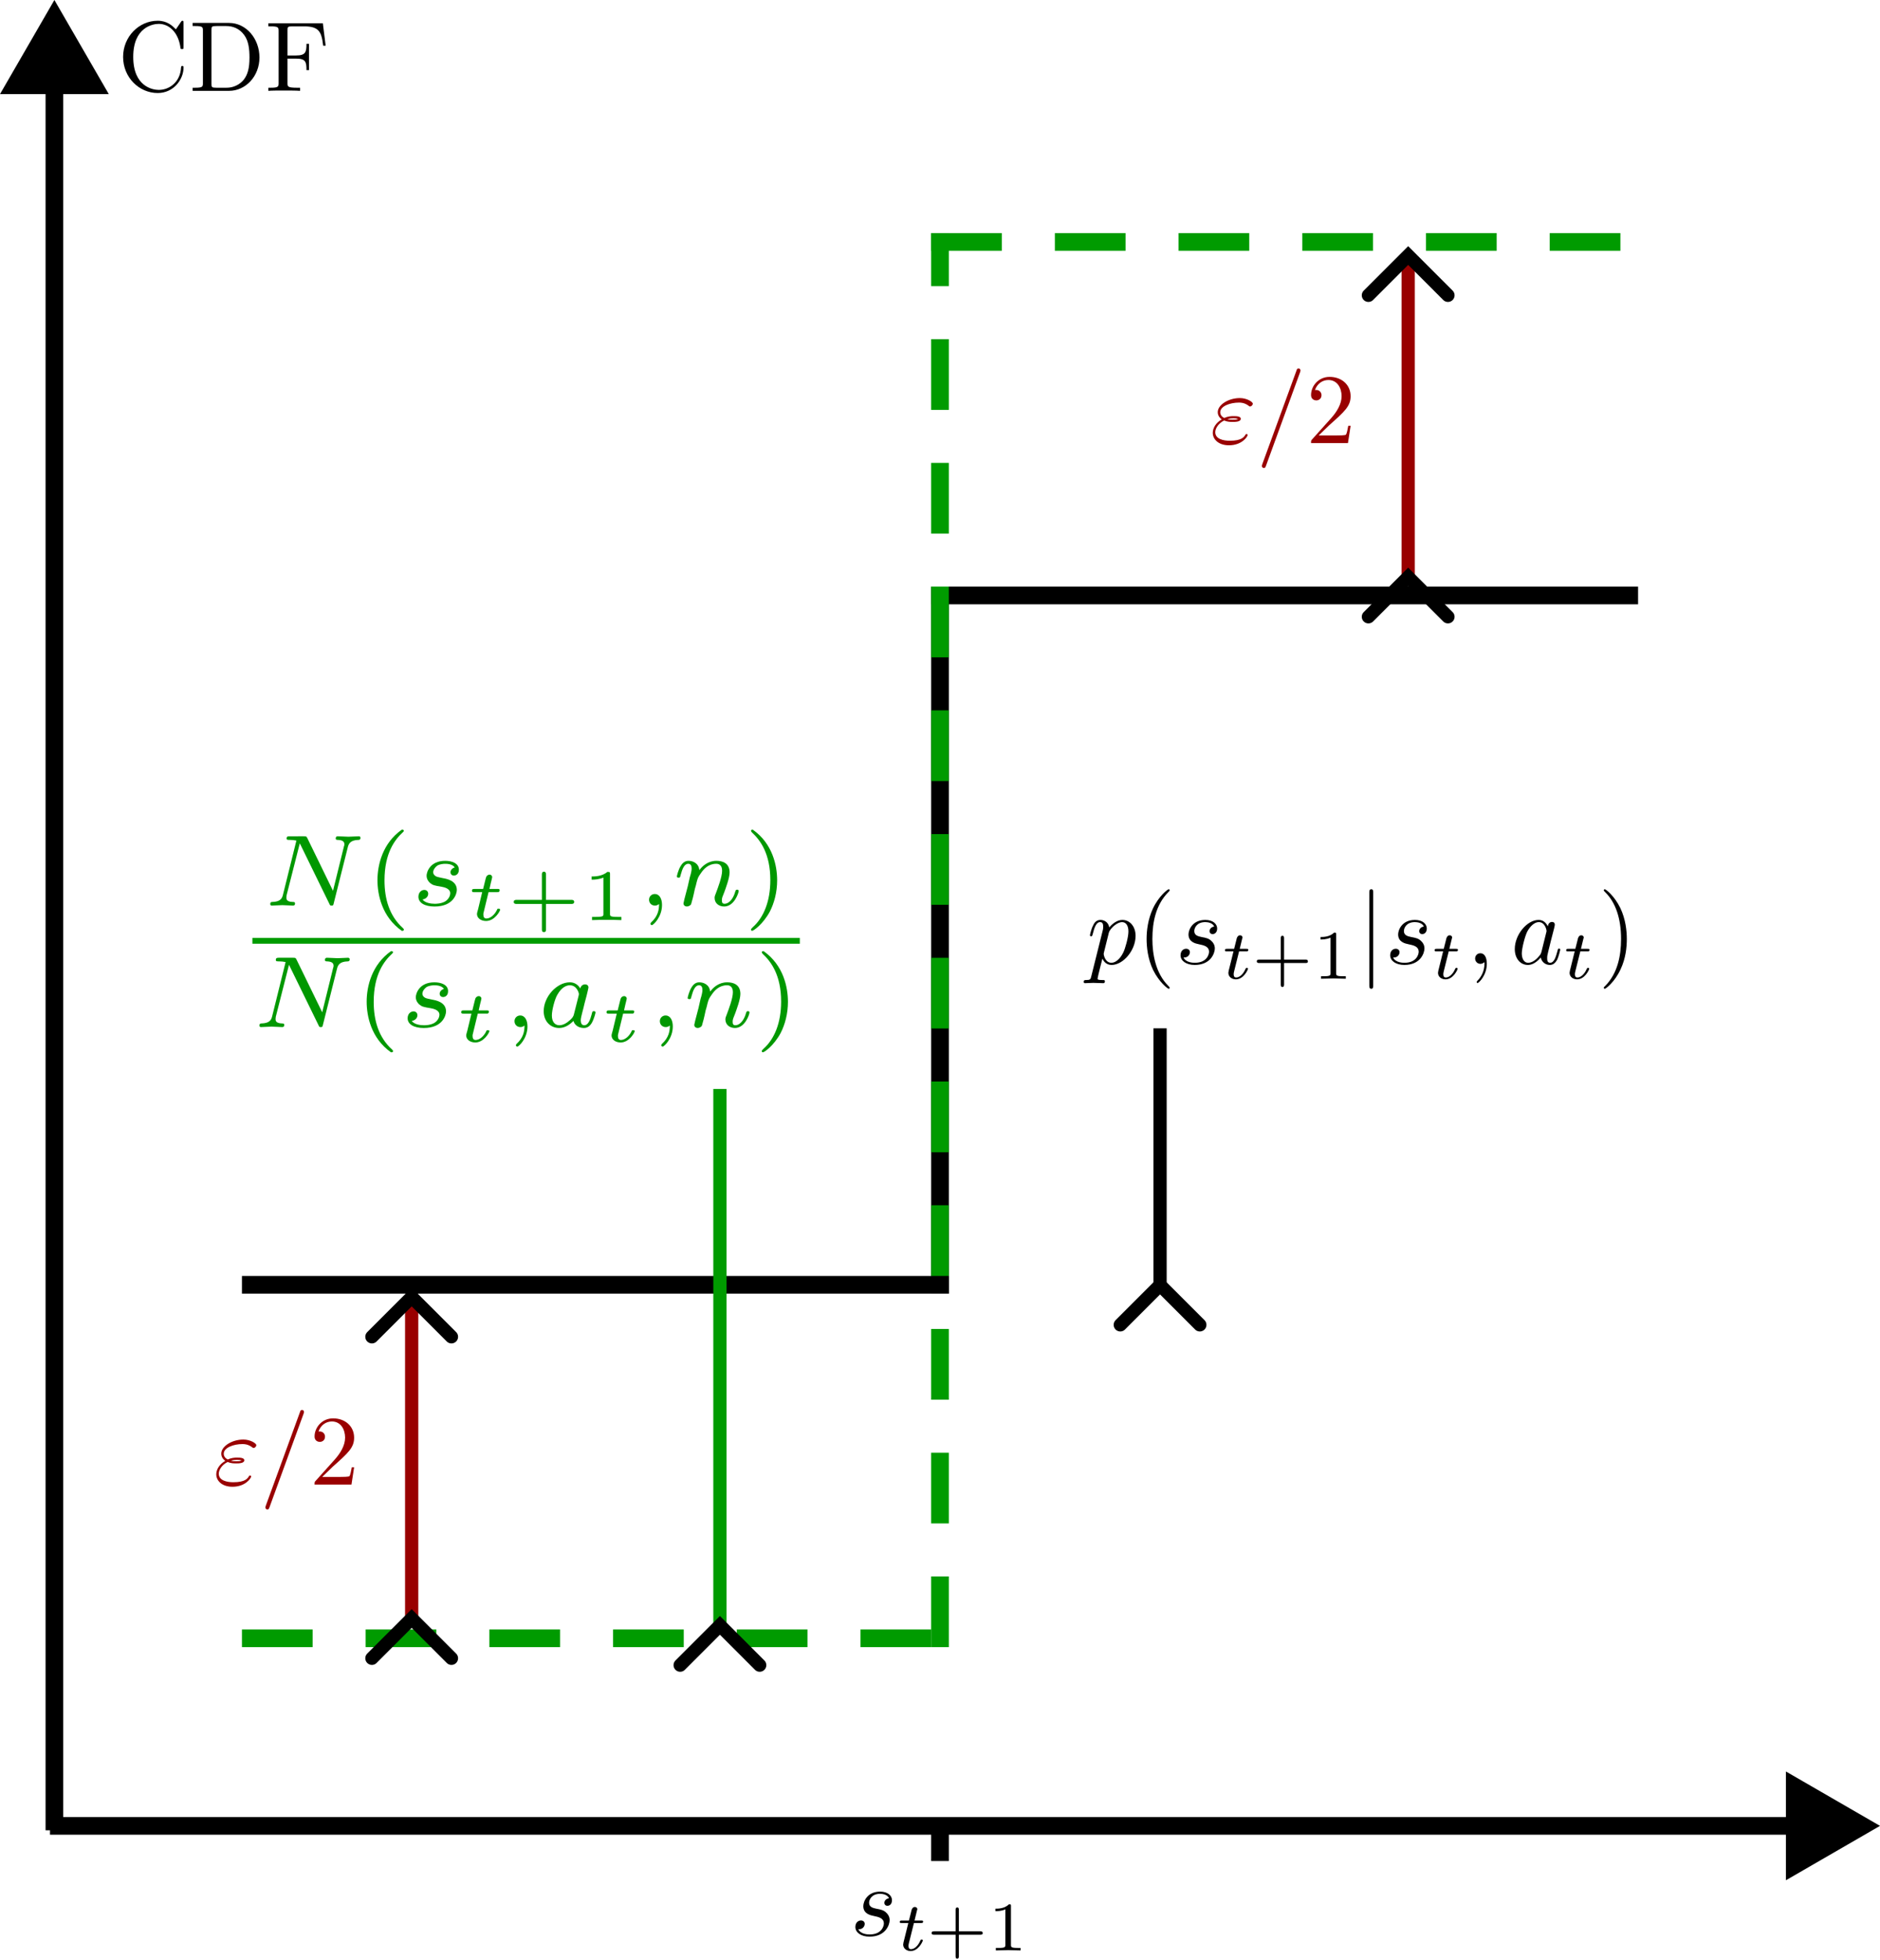 <?xml version="1.0" encoding="UTF-8" standalone="no"?>
<!-- Created with Inkscape (http://www.inkscape.org/) -->

<svg
   width="106.379mm"
   height="110.882mm"
   viewBox="0 0 106.379 110.882"
   version="1.1"
   id="svg1"
   inkscape:version="1.4 (1:1.4+202410161351+e7c3feb100)"
   sodipodi:docname="dkw_diagram.svg"
   inkscape:export-filename="dkw_diagram.pdf"
   inkscape:export-xdpi="96"
   inkscape:export-ydpi="96"
   xmlns:inkscape="http://www.inkscape.org/namespaces/inkscape"
   xmlns:sodipodi="http://sodipodi.sourceforge.net/DTD/sodipodi-0.dtd"
   xmlns="http://www.w3.org/2000/svg"
   xmlns:svg="http://www.w3.org/2000/svg">
  <sodipodi:namedview
     id="namedview1"
     pagecolor="#505050"
     bordercolor="#ffffff"
     borderopacity="1"
     inkscape:showpageshadow="0"
     inkscape:pageopacity="0"
     inkscape:pagecheckerboard="1"
     inkscape:deskcolor="#505050"
     inkscape:document-units="mm"
     inkscape:zoom="2.3787709"
     inkscape:cx="322.85581"
     inkscape:cy="188.12236"
     inkscape:window-width="3840"
     inkscape:window-height="2096"
     inkscape:window-x="1080"
     inkscape:window-y="27"
     inkscape:window-maximized="1"
     inkscape:current-layer="svg1" />
  <defs
     id="defs1">
    <marker
       style="overflow:visible"
       id="marker51"
       refX="0"
       refY="0"
       orient="auto-start-reverse"
       inkscape:stockid="Wide, rounded arrow"
       markerWidth="1"
       markerHeight="1"
       viewBox="0 0 1 1"
       inkscape:isstock="true"
       inkscape:collect="always"
       preserveAspectRatio="xMidYMid">
      <path
         style="fill:none;stroke:context-stroke;stroke-width:1;stroke-linecap:round"
         d="M 3,-3 0,0 3,3"
         transform="rotate(180,0.125,0)"
         sodipodi:nodetypes="ccc"
         id="path51" />
    </marker>
    <marker
       style="overflow:visible"
       id="ArrowWideRounded"
       refX="0"
       refY="0"
       orient="auto-start-reverse"
       inkscape:stockid="Wide, rounded arrow"
       markerWidth="1"
       markerHeight="1"
       viewBox="0 0 1 1"
       inkscape:isstock="true"
       inkscape:collect="always"
       preserveAspectRatio="xMidYMid">
      <path
         style="fill:none;stroke:context-stroke;stroke-width:1;stroke-linecap:round"
         d="M 3,-3 0,0 3,3"
         transform="rotate(180,0.125,0)"
         sodipodi:nodetypes="ccc"
         id="path2" />
    </marker>
    <marker
       style="overflow:visible"
       id="Triangle"
       refX="0"
       refY="0"
       orient="auto-start-reverse"
       inkscape:stockid="Triangle arrow"
       markerWidth="1"
       markerHeight="1"
       viewBox="0 0 1 1"
       inkscape:isstock="true"
       inkscape:collect="always"
       preserveAspectRatio="xMidYMid">
      <path
         transform="scale(0.5)"
         style="fill:context-stroke;fill-rule:evenodd;stroke:context-stroke;stroke-width:1pt"
         d="M 5.77,0 -2.88,5 V -5 Z"
         id="path135" />
    </marker>
    <marker
       style="overflow:visible"
       id="marker51-4"
       refX="0"
       refY="0"
       orient="auto-start-reverse"
       inkscape:stockid="Wide, rounded arrow"
       markerWidth="1"
       markerHeight="1"
       viewBox="0 0 1 1"
       inkscape:isstock="true"
       inkscape:collect="always"
       preserveAspectRatio="xMidYMid">
      <path
         style="fill:none;stroke:context-stroke;stroke-width:1;stroke-linecap:round"
         d="M 3,-3 0,0 3,3"
         transform="rotate(180,0.125,0)"
         sodipodi:nodetypes="ccc"
         id="path51-9" />
    </marker>
    <marker
       style="overflow:visible"
       id="ArrowWideRounded-2"
       refX="0"
       refY="0"
       orient="auto-start-reverse"
       inkscape:stockid="Wide, rounded arrow"
       markerWidth="1"
       markerHeight="1"
       viewBox="0 0 1 1"
       inkscape:isstock="true"
       inkscape:collect="always"
       preserveAspectRatio="xMidYMid">
      <path
         style="fill:none;stroke:context-stroke;stroke-width:1;stroke-linecap:round"
         d="M 3,-3 0,0 3,3"
         transform="rotate(180,0.125,0)"
         sodipodi:nodetypes="ccc"
         id="path2-0" />
    </marker>
    <clipPath
       clipPathUnits="userSpaceOnUse"
       id="clipPath58">
      <g
         id="g59">
        <rect
           style="fill:#a3a404;stroke:#fe0000;stroke-width:0.837;stroke-linecap:round;stroke-linejoin:bevel;stroke-dasharray:none;stroke-dashoffset:0;stroke-opacity:1"
           id="rect58"
           width="18.24"
           height="17.918"
           x="59.68"
           y="430.599"
           ry="0.24" />
        <rect
           style="fill:#a3a404;stroke:#fe0000;stroke-width:0.829;stroke-linecap:round;stroke-linejoin:bevel;stroke-dasharray:none;stroke-dashoffset:0;stroke-opacity:1"
           id="rect59"
           width="18.248"
           height="17.572"
           x="59.577"
           y="457.865"
           ry="0.235" />
      </g>
    </clipPath>
    <clipPath
       clipPathUnits="userSpaceOnUse"
       id="clipPath60">
      <g
         id="g61">
        <rect
           style="fill:#a3a404;stroke:#fe0000;stroke-width:1.163;stroke-linecap:round;stroke-linejoin:bevel;stroke-dasharray:none;stroke-dashoffset:0;stroke-opacity:1"
           id="rect60"
           width="17.914"
           height="35.19"
           x="30.535"
           y="409.871"
           ry="0.47" />
        <rect
           style="fill:#a3a404;stroke:#fe0000;stroke-width:1.161;stroke-linecap:round;stroke-linejoin:bevel;stroke-dasharray:none;stroke-dashoffset:0;stroke-opacity:1"
           id="rect61"
           width="17.916"
           height="35.086"
           x="30.428"
           y="461.295"
           ry="0.469" />
      </g>
    </clipPath>
    <marker
       style="overflow:visible"
       id="marker51-7"
       refX="0"
       refY="0"
       orient="auto-start-reverse"
       inkscape:stockid="Wide, rounded arrow"
       markerWidth="1"
       markerHeight="1"
       viewBox="0 0 1 1"
       inkscape:isstock="true"
       inkscape:collect="always"
       preserveAspectRatio="xMidYMid">
      <path
         style="fill:none;stroke:context-stroke;stroke-width:1;stroke-linecap:round"
         d="M 3,-3 0,0 3,3"
         transform="rotate(180,0.125,0)"
         sodipodi:nodetypes="ccc"
         id="path51-1" />
    </marker>
    <marker
       style="overflow:visible"
       id="ArrowWideRounded-7"
       refX="0"
       refY="0"
       orient="auto-start-reverse"
       inkscape:stockid="Wide, rounded arrow"
       markerWidth="1"
       markerHeight="1"
       viewBox="0 0 1 1"
       inkscape:isstock="true"
       inkscape:collect="always"
       preserveAspectRatio="xMidYMid">
      <path
         style="fill:none;stroke:context-stroke;stroke-width:1;stroke-linecap:round"
         d="M 3,-3 0,0 3,3"
         transform="rotate(180,0.125,0)"
         sodipodi:nodetypes="ccc"
         id="path2-2" />
    </marker>
    <marker
       style="overflow:visible"
       id="marker51-7-6"
       refX="0"
       refY="0"
       orient="auto-start-reverse"
       inkscape:stockid="Wide, rounded arrow"
       markerWidth="1"
       markerHeight="1"
       viewBox="0 0 1 1"
       inkscape:isstock="true"
       inkscape:collect="always"
       preserveAspectRatio="xMidYMid">
      <path
         style="fill:none;stroke:context-stroke;stroke-width:1;stroke-linecap:round"
         d="M 3,-3 0,0 3,3"
         transform="rotate(180,0.125,0)"
         sodipodi:nodetypes="ccc"
         id="path51-1-3" />
    </marker>
    <marker
       style="overflow:visible"
       id="ArrowWideRounded-7-9"
       refX="0"
       refY="0"
       orient="auto-start-reverse"
       inkscape:stockid="Wide, rounded arrow"
       markerWidth="1"
       markerHeight="1"
       viewBox="0 0 1 1"
       inkscape:isstock="true"
       inkscape:collect="always"
       preserveAspectRatio="xMidYMid">
      <path
         style="fill:none;stroke:context-stroke;stroke-width:1;stroke-linecap:round"
         d="M 3,-3 0,0 3,3"
         transform="rotate(180,0.125,0)"
         sodipodi:nodetypes="ccc"
         id="path2-2-4" />
    </marker>
  </defs>
  <g
     inkscape:label="Layer 1"
     inkscape:groupmode="layer"
     id="layer1"
     transform="translate(4.3544889e-8,-400)">
    <g
       id="g2"
       style="stroke-width:1;stroke-dasharray:none"
       transform="translate(2.828,206.551)">
      <path
         style="display:inline;fill:none;fill-rule:evenodd;stroke:#000000;stroke-width:1;stroke-linecap:butt;stroke-linejoin:miter;stroke-dasharray:none;stroke-opacity:1;marker-end:url(#Triangle)"
         d="M 0,296.75 H 100"
         id="path1"
         inkscape:connector-type="polyline"
         inkscape:connector-curvature="0" />
      <path
         style="display:inline;fill:none;fill-rule:evenodd;stroke:#000000;stroke-width:1;stroke-linecap:butt;stroke-linejoin:miter;stroke-dasharray:none;stroke-opacity:1;marker-end:url(#Triangle)"
         d="M 0.25,297 V 197"
         id="path1-5"
         inkscape:connector-type="polyline"
         inkscape:connector-curvature="0" />
    </g>
    <g
       id="g3"
       transform="translate(3.778,203.463)">
      <path
         style="display:inline;fill:none;fill-rule:evenodd;stroke:#000000;stroke-width:1;stroke-linecap:butt;stroke-linejoin:miter;stroke-dasharray:none;stroke-opacity:1"
         d="m 49.412,269.727 v -40"
         id="path1-5-7"
         inkscape:connector-type="polyline"
         inkscape:connector-curvature="0" />
      <path
         style="display:inline;fill:none;fill-rule:evenodd;stroke:#000000;stroke-width:1;stroke-linecap:butt;stroke-linejoin:miter;stroke-dasharray:none;stroke-opacity:1"
         d="M 9.912,269.227 H 49.912"
         id="path1-5-7-6"
         inkscape:connector-type="polyline"
         inkscape:connector-curvature="0"
         inkscape:transform-center-x="20.00134"
         inkscape:transform-center-y="-0.50161805" />
      <path
         style="display:inline;fill:none;fill-rule:evenodd;stroke:#000000;stroke-width:1;stroke-linecap:butt;stroke-linejoin:miter;stroke-dasharray:none;stroke-opacity:1"
         d="m 48.912,230.227 h 40"
         id="path1-5-7-6-6"
         inkscape:connector-type="polyline"
         inkscape:connector-curvature="0" />
    </g>
    <g
       id="g4"
       style="fill:#010099;fill-opacity:1;stroke:#009b00;stroke-width:1;stroke-dasharray:none;stroke-opacity:1"
       transform="translate(-5.713,206.551)">
      <g
         id="g5"
         transform="translate(-22.231,2.122)"
         style="fill:#010099;fill-opacity:1;stroke:#009b00;stroke-opacity:1">
        <path
           style="display:inline;fill:#010099;fill-opacity:1;fill-rule:evenodd;stroke:#009b00;stroke-width:1;stroke-linecap:butt;stroke-linejoin:miter;stroke-dasharray:4, 3;stroke-dashoffset:0;stroke-opacity:1"
           d="M 81.133,284.516 V 204.516"
           id="path1-5-7-9"
           inkscape:connector-type="polyline"
           inkscape:connector-curvature="0" />
        <path
           style="display:inline;fill:#010099;fill-opacity:1;fill-rule:evenodd;stroke:#009b00;stroke-width:1;stroke-linecap:butt;stroke-linejoin:miter;stroke-dasharray:4, 3;stroke-dashoffset:0;stroke-opacity:1"
           d="M 41.634,284.015 H 81.634"
           id="path1-5-7-6-2"
           inkscape:connector-type="polyline"
           inkscape:connector-curvature="0"
           inkscape:transform-center-x="20.00134"
           inkscape:transform-center-y="-1.003233" />
        <path
           style="display:inline;fill:#010099;fill-opacity:1;fill-rule:evenodd;stroke:#009b00;stroke-width:1;stroke-linecap:butt;stroke-linejoin:miter;stroke-dasharray:4, 3;stroke-dashoffset:0;stroke-opacity:1"
           d="M 80.633,205.016 H 120.633"
           id="path1-5-7-6-6-0"
           inkscape:connector-type="polyline"
           inkscape:connector-curvature="0" />
      </g>
    </g>
    <g
       id="g48"
       style="stroke-width:1;stroke-dasharray:none"
       transform="matrix(0.564,0,0,0.564,-77.225,329.132)">
      <g
         style="fill:#000000;fill-opacity:1"
         id="id-69faa1f6-fc2a-4942-9713-2bc83739496c">
        <g
           transform="translate(148.712,134.765)"
           id="g6">
          <path
             style="stroke:none;stroke-width:0"
             d="m 0.562,-3.406 c 0,2.062 1.609,3.625 3.469,3.625 1.625,0 2.594,-1.391 2.594,-2.547 C 6.625,-2.422 6.625,-2.5 6.5,-2.5 6.391,-2.5 6.391,-2.438 6.375,-2.328 6.297,-0.906 5.234,-0.094 4.141,-0.094 c -0.609,0 -2.562,-0.328 -2.562,-3.312 0,-2.969 1.953,-3.312 2.562,-3.312 1.078,0 1.969,0.906 2.172,2.359 C 6.328,-4.219 6.328,-4.188 6.469,-4.188 6.625,-4.188 6.625,-4.219 6.625,-4.422 V -6.781 c 0,-0.172 0,-0.25 -0.109,-0.25 -0.031,0 -0.078,0 -0.156,0.125 l -0.5,0.734 C 5.5,-6.531 4.984,-7.031 4.031,-7.031 c -1.875,0 -3.469,1.594 -3.469,3.625 z m 0,0"
             id="id-af975d36-438c-41c5-8955-ddbc193a8f50" />
        </g>
        <g
           transform="translate(155.907,134.765)"
           id="g7">
          <path
             style="stroke:none;stroke-width:0"
             d="M 0.344,-6.812 V -6.5 h 0.25 c 0.766,0 0.781,0.109 0.781,0.469 v 5.25 c 0,0.359 -0.016,0.469 -0.781,0.469 h -0.25 V 0 H 4 C 5.672,0 7.047,-1.469 7.047,-3.344 7.047,-5.25 5.703,-6.812 4,-6.812 Z m 2.375,6.5 C 2.25,-0.312 2.234,-0.375 2.234,-0.703 V -6.094 C 2.234,-6.438 2.25,-6.5 2.719,-6.5 h 1 c 0.625,0 1.312,0.219 1.812,0.922 0.438,0.594 0.516,1.453 0.516,2.234 0,1.094 -0.188,1.703 -0.547,2.188 -0.203,0.266 -0.766,0.844 -1.766,0.844 z m 0,0"
             id="id-e80f3058-826e-498e-a834-9add2c18112b" />
        </g>
        <g
           transform="translate(163.517,134.765)"
           id="g8">
          <path
             style="stroke:none;stroke-width:0"
             d="m 5.797,-6.781 h -5.469 v 0.312 H 0.562 c 0.766,0 0.797,0.109 0.797,0.469 v 5.219 c 0,0.359 -0.031,0.469 -0.797,0.469 H 0.328 V 0 c 0.344,-0.031 1.125,-0.031 1.516,-0.031 0.406,0 1.312,0 1.672,0.031 V -0.312 H 3.188 C 2.25,-0.312 2.25,-0.438 2.25,-0.781 v -2.453 h 0.844 c 0.969,0 1.062,0.312 1.062,1.156 h 0.25 V -4.719 h -0.25 c 0,0.844 -0.094,1.172 -1.062,1.172 H 2.25 v -2.531 c 0,-0.328 0.016,-0.391 0.484,-0.391 h 1.188 c 1.5,0 1.75,0.562 1.906,1.938 h 0.25 z m 0,0"
             id="id-5e5dea5a-8d9f-40c7-897e-bb02521a2d1d" />
        </g>
      </g>
    </g>
    <g
       id="g47-5"
       style="stroke-width:1;stroke-dasharray:none"
       transform="matrix(0.564,0,0,0.564,-90.201,427.721)">
      <g
         id="g49">
        <g
           style="fill:#000000;fill-opacity:1"
           id="id-2cefdadf-c414-4ece-a475-e32ab6c93532-3"
           transform="translate(87.634,-1.711)">
          <g
             transform="translate(157.599,146.72)"
             id="g11-6">
            <path
               style="stroke:none;stroke-width:0"
               d="M 3.891,-3.734 C 3.625,-3.719 3.422,-3.5 3.422,-3.281 c 0,0.141 0.094,0.297 0.312,0.297 0.219,0 0.453,-0.172 0.453,-0.562 C 4.188,-4 3.766,-4.406 3,-4.406 c -1.312,0 -1.688,1.016 -1.688,1.453 0,0.781 0.734,0.922 1.031,0.984 0.516,0.109 1.031,0.219 1.031,0.766 0,0.25 -0.219,1.094 -1.422,1.094 -0.141,0 -0.906,0 -1.141,-0.531 0.391,0.047 0.641,-0.25 0.641,-0.531 0,-0.219 -0.172,-0.344 -0.375,-0.344 -0.266,0 -0.562,0.203 -0.562,0.656 0,0.562 0.578,0.969 1.422,0.969 1.625,0 2.016,-1.203 2.016,-1.656 0,-0.359 -0.188,-0.609 -0.312,-0.719 -0.266,-0.281 -0.562,-0.344 -1,-0.422 -0.359,-0.078 -0.75,-0.156 -0.75,-0.609 C 1.891,-3.578 2.125,-4.188 3,-4.188 c 0.25,0 0.75,0.078 0.891,0.453 z m 0,0"
               id="id-ad1ec7f2-eaf4-4160-9acc-ebc8858e3c88-1" />
          </g>
        </g>
        <g
           style="fill:#000000;fill-opacity:1"
           id="id-74d7dffe-2a65-4708-8642-b12027d29ef0-2"
           transform="translate(87.634,-1.711)">
          <g
             transform="translate(162.269,148.214)"
             id="g12-9">
            <path
               style="stroke:none;stroke-width:0"
               d="m 1.719,-2.75 h 0.703 c 0.141,0 0.219,0 0.219,-0.156 C 2.641,-3 2.562,-3 2.438,-3 H 1.781 l 0.25,-1.031 C 2.047,-4.062 2.062,-4.109 2.062,-4.125 c 0,-0.141 -0.109,-0.234 -0.25,-0.234 -0.172,0 -0.266,0.125 -0.328,0.297 C 1.438,-3.875 1.531,-4.219 1.219,-3 H 0.516 c -0.125,0 -0.219,0 -0.219,0.156 C 0.297,-2.75 0.375,-2.75 0.5,-2.75 H 1.156 L 0.75,-1.109 C 0.703,-0.938 0.641,-0.688 0.641,-0.594 c 0,0.406 0.359,0.656 0.75,0.656 0.781,0 1.219,-0.969 1.219,-1.062 0,-0.094 -0.094,-0.094 -0.109,-0.094 -0.094,0 -0.094,0.016 -0.156,0.141 -0.188,0.438 -0.547,0.828 -0.922,0.828 -0.156,0 -0.25,-0.094 -0.25,-0.344 0,-0.062 0.031,-0.219 0.047,-0.281 z m 0,0"
               id="id-b2157dbd-6d79-47e6-be39-a576f37e2ffa-3" />
          </g>
        </g>
        <g
           style="fill:#000000;fill-opacity:1"
           id="id-f1a423a7-e73b-444f-9367-a84f89866a59-1"
           transform="translate(87.634,-1.711)">
          <g
             transform="translate(165.279,148.214)"
             id="g13-9">
            <path
               style="stroke:none;stroke-width:0"
               d="m 3.219,-1.578 h 2.141 c 0.094,0 0.25,0 0.25,-0.156 0,-0.188 -0.156,-0.188 -0.25,-0.188 H 3.219 V -4.062 c 0,-0.078 0,-0.25 -0.156,-0.25 -0.172,0 -0.172,0.156 -0.172,0.25 v 2.141 H 0.75 c -0.094,0 -0.266,0 -0.266,0.172 0,0.172 0.156,0.172 0.266,0.172 H 2.891 V 0.562 c 0,0.094 0,0.266 0.156,0.266 0.172,0 0.172,-0.172 0.172,-0.266 z m 0,0"
               id="id-56ad5750-75c7-4d27-a3cd-bf3f9a6a7ba8-4" />
          </g>
          <g
             transform="translate(171.395,148.214)"
             id="g14-7">
            <path
               style="stroke:none;stroke-width:0"
               d="m 2.328,-4.438 c 0,-0.188 0,-0.188 -0.203,-0.188 -0.453,0.438 -1.078,0.438 -1.359,0.438 v 0.25 c 0.156,0 0.625,0 1,-0.188 v 3.547 c 0,0.234 0,0.328 -0.688,0.328 H 0.812 V 0 c 0.125,0 0.984,-0.031 1.234,-0.031 0.219,0 1.094,0.031 1.25,0.031 V -0.25 H 3.031 c -0.703,0 -0.703,-0.094 -0.703,-0.328 z m 0,0"
               id="id-7125a2ee-e630-416d-b87d-3a6d86a77559-8" />
          </g>
        </g>
      </g>
      <g
         style="fill:#000000;fill-opacity:1"
         id="id-09b71b81-48e8-4404-b802-7f73b51a62a7-5" />
    </g>
    <g
       id="g47"
       style="stroke-width:1;stroke-dasharray:none"
       transform="matrix(0.564,0,0,0.564,-22.375,371.781)">
      <g
         style="fill:#000000;fill-opacity:1"
         id="id-d02917fc-106e-4d97-a56f-79728a719156">
        <g
           transform="translate(148.712,146.72)"
           id="g9">
          <path
             style="stroke:none;stroke-width:0"
             d="M 0.453,1.219 C 0.375,1.562 0.344,1.625 -0.094,1.625 c -0.109,0 -0.219,0 -0.219,0.188 0,0.078 0.047,0.125 0.125,0.125 0.266,0 0.562,-0.031 0.828,-0.031 0.344,0 0.672,0.031 1,0.031 0.047,0 0.172,0 0.172,-0.203 C 1.812,1.625 1.719,1.625 1.578,1.625 c -0.5,0 -0.5,-0.062 -0.5,-0.156 0,-0.125 0.422,-1.75 0.484,-2 0.125,0.297 0.406,0.641 0.922,0.641 1.156,0 2.406,-1.453 2.406,-2.922 0,-0.938 -0.578,-1.594 -1.328,-1.594 -0.5,0 -0.984,0.359 -1.312,0.75 -0.094,-0.547 -0.531,-0.75 -0.891,-0.75 -0.469,0 -0.656,0.391 -0.734,0.562 C 0.438,-3.5 0.312,-2.906 0.312,-2.875 c 0,0.109 0.094,0.109 0.109,0.109 0.109,0 0.109,-0.016 0.172,-0.234 0.172,-0.703 0.375,-1.188 0.734,-1.188 0.172,0 0.312,0.078 0.312,0.453 0,0.234 -0.031,0.344 -0.078,0.516 z m 1.75,-4.328 C 2.266,-3.375 2.547,-3.656 2.719,-3.812 c 0.359,-0.297 0.641,-0.375 0.812,-0.375 0.391,0 0.641,0.344 0.641,0.938 0,0.594 -0.328,1.734 -0.516,2.109 -0.344,0.703 -0.812,1.031 -1.188,1.031 C 1.812,-0.109 1.688,-0.938 1.688,-1 c 0,-0.016 0,-0.031 0.031,-0.156 z m 0,0"
             id="id-5fa76db3-ed4b-4013-82d6-c39fb66b71e2" />
        </g>
      </g>
      <g
         style="fill:#000000;fill-opacity:1"
         id="id-c87bb1d4-22ce-463e-ae8c-39c19926e987">
        <g
           transform="translate(153.725,146.72)"
           id="g10">
          <path
             style="stroke:none;stroke-width:0"
             d="m 3.297,2.391 c 0,-0.031 0,-0.047 -0.172,-0.219 C 1.891,0.922 1.562,-0.969 1.562,-2.5 c 0,-1.734 0.375,-3.469 1.609,-4.703 0.125,-0.125 0.125,-0.141 0.125,-0.172 0,-0.078 -0.031,-0.109 -0.094,-0.109 -0.109,0 -1,0.688 -1.594,1.953 -0.5,1.094 -0.625,2.203 -0.625,3.031 0,0.781 0.109,1.984 0.656,3.125 C 2.25,1.844 3.094,2.5 3.203,2.5 c 0.062,0 0.094,-0.031 0.094,-0.109 z m 0,0"
             id="id-647a6bb2-5bd2-4c10-9649-fcb9150c52d1" />
        </g>
      </g>
      <g
         style="fill:#000000;fill-opacity:1"
         id="id-2cefdadf-c414-4ece-a475-e32ab6c93532">
        <g
           transform="translate(157.599,146.72)"
           id="g11">
          <path
             style="stroke:none;stroke-width:0"
             d="M 3.891,-3.734 C 3.625,-3.719 3.422,-3.5 3.422,-3.281 c 0,0.141 0.094,0.297 0.312,0.297 0.219,0 0.453,-0.172 0.453,-0.562 C 4.188,-4 3.766,-4.406 3,-4.406 c -1.312,0 -1.688,1.016 -1.688,1.453 0,0.781 0.734,0.922 1.031,0.984 0.516,0.109 1.031,0.219 1.031,0.766 0,0.25 -0.219,1.094 -1.422,1.094 -0.141,0 -0.906,0 -1.141,-0.531 0.391,0.047 0.641,-0.25 0.641,-0.531 0,-0.219 -0.172,-0.344 -0.375,-0.344 -0.266,0 -0.562,0.203 -0.562,0.656 0,0.562 0.578,0.969 1.422,0.969 1.625,0 2.016,-1.203 2.016,-1.656 0,-0.359 -0.188,-0.609 -0.312,-0.719 -0.266,-0.281 -0.562,-0.344 -1,-0.422 -0.359,-0.078 -0.75,-0.156 -0.75,-0.609 C 1.891,-3.578 2.125,-4.188 3,-4.188 c 0.25,0 0.75,0.078 0.891,0.453 z m 0,0"
             id="id-ad1ec7f2-eaf4-4160-9acc-ebc8858e3c88" />
        </g>
      </g>
      <g
         style="fill:#000000;fill-opacity:1"
         id="id-74d7dffe-2a65-4708-8642-b12027d29ef0">
        <g
           transform="translate(162.269,148.214)"
           id="g12">
          <path
             style="stroke:none;stroke-width:0"
             d="m 1.719,-2.75 h 0.703 c 0.141,0 0.219,0 0.219,-0.156 C 2.641,-3 2.562,-3 2.438,-3 H 1.781 l 0.25,-1.031 C 2.047,-4.062 2.062,-4.109 2.062,-4.125 c 0,-0.141 -0.109,-0.234 -0.25,-0.234 -0.172,0 -0.266,0.125 -0.328,0.297 C 1.438,-3.875 1.531,-4.219 1.219,-3 H 0.516 c -0.125,0 -0.219,0 -0.219,0.156 C 0.297,-2.75 0.375,-2.75 0.5,-2.75 H 1.156 L 0.75,-1.109 C 0.703,-0.938 0.641,-0.688 0.641,-0.594 c 0,0.406 0.359,0.656 0.75,0.656 0.781,0 1.219,-0.969 1.219,-1.062 0,-0.094 -0.094,-0.094 -0.109,-0.094 -0.094,0 -0.094,0.016 -0.156,0.141 -0.188,0.438 -0.547,0.828 -0.922,0.828 -0.156,0 -0.25,-0.094 -0.25,-0.344 0,-0.062 0.031,-0.219 0.047,-0.281 z m 0,0"
             id="id-b2157dbd-6d79-47e6-be39-a576f37e2ffa" />
        </g>
      </g>
      <g
         style="fill:#000000;fill-opacity:1"
         id="id-f1a423a7-e73b-444f-9367-a84f89866a59">
        <g
           transform="translate(165.279,148.214)"
           id="g13">
          <path
             style="stroke:none;stroke-width:0"
             d="m 3.219,-1.578 h 2.141 c 0.094,0 0.25,0 0.25,-0.156 0,-0.188 -0.156,-0.188 -0.25,-0.188 H 3.219 V -4.062 c 0,-0.078 0,-0.25 -0.156,-0.25 -0.172,0 -0.172,0.156 -0.172,0.25 v 2.141 H 0.75 c -0.094,0 -0.266,0 -0.266,0.172 0,0.172 0.156,0.172 0.266,0.172 H 2.891 V 0.562 c 0,0.094 0,0.266 0.156,0.266 0.172,0 0.172,-0.172 0.172,-0.266 z m 0,0"
             id="id-56ad5750-75c7-4d27-a3cd-bf3f9a6a7ba8" />
        </g>
        <g
           transform="translate(171.395,148.214)"
           id="g14">
          <path
             style="stroke:none;stroke-width:0"
             d="m 2.328,-4.438 c 0,-0.188 0,-0.188 -0.203,-0.188 -0.453,0.438 -1.078,0.438 -1.359,0.438 v 0.25 c 0.156,0 0.625,0 1,-0.188 v 3.547 c 0,0.234 0,0.328 -0.688,0.328 H 0.812 V 0 c 0.125,0 0.984,-0.031 1.234,-0.031 0.219,0 1.094,0.031 1.25,0.031 V -0.25 H 3.031 c -0.703,0 -0.703,-0.094 -0.703,-0.328 z m 0,0"
             id="id-7125a2ee-e630-416d-b87d-3a6d86a77559" />
        </g>
      </g>
      <g
         style="fill:#000000;fill-opacity:1"
         id="id-3d0b042d-c7e8-4eec-bfcc-e651a864dd5d">
        <g
           transform="translate(175.864,146.72)"
           id="g15">
          <path
             style="stroke:none;stroke-width:0"
             d="m 1.578,-7.125 c 0,-0.172 0,-0.359 -0.188,-0.359 -0.203,0 -0.203,0.188 -0.203,0.359 v 9.266 c 0,0.172 0,0.359 0.203,0.359 0.188,0 0.188,-0.188 0.188,-0.359 z m 0,0"
             id="id-a91215f0-dcf3-4854-8a76-c602fc5c8491" />
        </g>
      </g>
      <g
         style="fill:#000000;fill-opacity:1"
         id="id-61fb6a0d-eb30-4070-acf1-ffc139ddf14c">
        <g
           transform="translate(178.631,146.72)"
           id="g16">
          <path
             style="stroke:none;stroke-width:0"
             d="M 3.891,-3.734 C 3.625,-3.719 3.422,-3.5 3.422,-3.281 c 0,0.141 0.094,0.297 0.312,0.297 0.219,0 0.453,-0.172 0.453,-0.562 C 4.188,-4 3.766,-4.406 3,-4.406 c -1.312,0 -1.688,1.016 -1.688,1.453 0,0.781 0.734,0.922 1.031,0.984 0.516,0.109 1.031,0.219 1.031,0.766 0,0.25 -0.219,1.094 -1.422,1.094 -0.141,0 -0.906,0 -1.141,-0.531 0.391,0.047 0.641,-0.25 0.641,-0.531 0,-0.219 -0.172,-0.344 -0.375,-0.344 -0.266,0 -0.562,0.203 -0.562,0.656 0,0.562 0.578,0.969 1.422,0.969 1.625,0 2.016,-1.203 2.016,-1.656 0,-0.359 -0.188,-0.609 -0.312,-0.719 -0.266,-0.281 -0.562,-0.344 -1,-0.422 -0.359,-0.078 -0.75,-0.156 -0.75,-0.609 C 1.891,-3.578 2.125,-4.188 3,-4.188 c 0.25,0 0.75,0.078 0.891,0.453 z m 0,0"
             id="id-ae32c04a-3310-493c-9d9d-952b2f3bb0b8" />
        </g>
      </g>
      <g
         style="fill:#000000;fill-opacity:1"
         id="id-ec50c074-04a4-4314-9f86-6204b30e91f1">
        <g
           transform="translate(183.301,148.214)"
           id="g17">
          <path
             style="stroke:none;stroke-width:0"
             d="m 1.719,-2.75 h 0.703 c 0.141,0 0.219,0 0.219,-0.156 C 2.641,-3 2.562,-3 2.438,-3 H 1.781 l 0.25,-1.031 C 2.047,-4.062 2.062,-4.109 2.062,-4.125 c 0,-0.141 -0.109,-0.234 -0.25,-0.234 -0.172,0 -0.266,0.125 -0.328,0.297 C 1.438,-3.875 1.531,-4.219 1.219,-3 H 0.516 c -0.125,0 -0.219,0 -0.219,0.156 C 0.297,-2.75 0.375,-2.75 0.5,-2.75 H 1.156 L 0.75,-1.109 C 0.703,-0.938 0.641,-0.688 0.641,-0.594 c 0,0.406 0.359,0.656 0.75,0.656 0.781,0 1.219,-0.969 1.219,-1.062 0,-0.094 -0.094,-0.094 -0.109,-0.094 -0.094,0 -0.094,0.016 -0.156,0.141 -0.188,0.438 -0.547,0.828 -0.922,0.828 -0.156,0 -0.25,-0.094 -0.25,-0.344 0,-0.062 0.031,-0.219 0.047,-0.281 z m 0,0"
             id="id-b4bdda71-86b7-42aa-b0e4-0b19b72b4adb" />
        </g>
      </g>
      <g
         style="fill:#000000;fill-opacity:1"
         id="id-9d0adb28-b21b-4dd9-809c-0b7254528450">
        <g
           transform="translate(186.809,146.72)"
           id="g18">
          <path
             style="stroke:none;stroke-width:0"
             d="m 2.031,-0.016 c 0,-0.656 -0.25,-1.047 -0.641,-1.047 -0.328,0 -0.531,0.25 -0.531,0.531 C 0.859,-0.266 1.062,0 1.391,0 1.5,0 1.641,-0.047 1.734,-0.125 1.766,-0.156 1.781,-0.156 1.781,-0.156 c 0.016,0 0.016,0 0.016,0.141 0,0.75 -0.344,1.344 -0.672,1.672 -0.109,0.109 -0.109,0.125 -0.109,0.156 0,0.078 0.047,0.109 0.094,0.109 0.109,0 0.922,-0.766 0.922,-1.938 z m 0,0"
             id="id-72c4a45f-264d-4211-afb2-acf7539070dc" />
        </g>
      </g>
      <g
         style="fill:#000000;fill-opacity:1"
         id="id-8aff0ce2-1bfc-41a0-bd5b-1dee9878f061">
        <g
           transform="translate(191.24,146.72)"
           id="g19">
          <path
             style="stroke:none;stroke-width:0"
             d="M 3.719,-3.766 C 3.531,-4.141 3.25,-4.406 2.797,-4.406 c -1.156,0 -2.391,1.469 -2.391,2.922 0,0.938 0.547,1.594 1.312,1.594 0.203,0 0.703,-0.047 1.297,-0.75 0.078,0.422 0.438,0.75 0.906,0.75 0.359,0 0.578,-0.234 0.75,-0.547 0.156,-0.359 0.297,-0.969 0.297,-0.984 0,-0.109 -0.094,-0.109 -0.125,-0.109 -0.094,0 -0.109,0.047 -0.141,0.188 -0.172,0.641 -0.344,1.234 -0.75,1.234 -0.281,0 -0.297,-0.266 -0.297,-0.453 0,-0.219 0.016,-0.312 0.125,-0.75 C 3.891,-1.719 3.906,-1.828 4,-2.203 L 4.359,-3.594 c 0.062,-0.281 0.062,-0.297 0.062,-0.344 0,-0.172 -0.109,-0.266 -0.281,-0.266 -0.25,0 -0.391,0.219 -0.422,0.438 z M 3.078,-1.188 C 3.016,-1 3.016,-0.984 2.875,-0.812 2.438,-0.266 2.031,-0.109 1.75,-0.109 c -0.5,0 -0.641,-0.547 -0.641,-0.938 0,-0.5 0.312,-1.719 0.547,-2.188 0.312,-0.578 0.75,-0.953 1.156,-0.953 0.641,0 0.781,0.812 0.781,0.875 0,0.062 -0.016,0.125 -0.031,0.172 z m 0,0"
             id="id-8374d77b-0a78-4acf-83cf-d961c77ac224" />
        </g>
      </g>
      <g
         style="fill:#000000;fill-opacity:1"
         id="id-131bd01f-1dfd-4ff5-bdf1-fe5b8ca71e05">
        <g
           transform="translate(196.503,148.214)"
           id="g20">
          <path
             style="stroke:none;stroke-width:0"
             d="m 1.719,-2.75 h 0.703 c 0.141,0 0.219,0 0.219,-0.156 C 2.641,-3 2.562,-3 2.438,-3 H 1.781 l 0.25,-1.031 C 2.047,-4.062 2.062,-4.109 2.062,-4.125 c 0,-0.141 -0.109,-0.234 -0.25,-0.234 -0.172,0 -0.266,0.125 -0.328,0.297 C 1.438,-3.875 1.531,-4.219 1.219,-3 H 0.516 c -0.125,0 -0.219,0 -0.219,0.156 C 0.297,-2.75 0.375,-2.75 0.5,-2.75 H 1.156 L 0.75,-1.109 C 0.703,-0.938 0.641,-0.688 0.641,-0.594 c 0,0.406 0.359,0.656 0.75,0.656 0.781,0 1.219,-0.969 1.219,-1.062 0,-0.094 -0.094,-0.094 -0.109,-0.094 -0.094,0 -0.094,0.016 -0.156,0.141 -0.188,0.438 -0.547,0.828 -0.922,0.828 -0.156,0 -0.25,-0.094 -0.25,-0.344 0,-0.062 0.031,-0.219 0.047,-0.281 z m 0,0"
             id="id-ec76ea44-b83c-47a6-9cfb-d85927ac2132" />
        </g>
      </g>
      <g
         style="fill:#000000;fill-opacity:1"
         id="id-09b71b81-48e8-4404-b802-7f73b51a62a7">
        <g
           transform="translate(200.011,146.72)"
           id="g21">
          <path
             style="stroke:none;stroke-width:0"
             d="m 2.875,-2.5 c 0,-0.766 -0.109,-1.969 -0.656,-3.109 -0.594,-1.219 -1.453,-1.875 -1.547,-1.875 -0.062,0 -0.109,0.047 -0.109,0.109 0,0.031 0,0.047 0.188,0.234 0.984,0.984 1.547,2.562 1.547,4.641 0,1.719 -0.359,3.469 -1.594,4.719 C 0.562,2.344 0.562,2.359 0.562,2.391 0.562,2.453 0.609,2.5 0.672,2.5 0.766,2.5 1.672,1.812 2.25,0.547 2.766,-0.547 2.875,-1.656 2.875,-2.5 Z m 0,0"
             id="id-09009db1-1a72-4c7b-8526-8f584ec0dda0" />
        </g>
      </g>
    </g>
    <g
       id="g46"
       style="fill:#009800;fill-opacity:1;stroke:#009b00;stroke-width:1;stroke-dasharray:none;stroke-opacity:1"
       transform="matrix(0.823,0,0,0.823,-109.091,323.311)">
      <g
         style="fill:#009800;fill-opacity:1;stroke:#009b00;stroke-opacity:1"
         id="id-f5c73239-d23e-4f12-b950-88224a14eeea">
        <g
           transform="translate(150.65,155.437)"
           id="g22"
           style="fill:#009800;fill-opacity:1;stroke:#009b00;stroke-opacity:1">
          <path
             style="fill:#009800;fill-opacity:1;stroke:#009b00;stroke-width:0;stroke-opacity:1"
             d="M 5.812,-4 C 5.875,-4.266 6,-4.5 6.547,-4.516 c 0.031,0 0.141,0 0.141,-0.141 0,-0.047 -0.031,-0.109 -0.109,-0.109 -0.219,0 -0.484,0.031 -0.719,0.031 -0.172,0 -0.562,-0.031 -0.734,-0.031 -0.031,0 -0.141,0 -0.141,0.156 0,0.094 0.094,0.094 0.156,0.094 0.328,0.016 0.438,0.125 0.438,0.297 0,0.047 0,0.094 -0.031,0.156 l -0.75,3.047 -1.766,-3.625 c -0.062,-0.125 -0.078,-0.125 -0.25,-0.125 H 1.828 c -0.125,0 -0.219,0 -0.219,0.156 0,0.094 0.078,0.094 0.234,0.094 0.141,0 0.297,0.016 0.438,0.047 L 1.359,-0.75 c -0.062,0.266 -0.188,0.484 -0.734,0.5 -0.047,0 -0.141,0 -0.141,0.141 C 0.484,-0.031 0.531,0 0.578,0 0.812,0 1.078,-0.031 1.312,-0.031 1.484,-0.031 1.875,0 2.047,0 2.125,0 2.188,-0.031 2.188,-0.141 2.188,-0.25 2.109,-0.25 2.031,-0.25 c -0.438,-0.016 -0.438,-0.203 -0.438,-0.297 0,-0.031 0,-0.062 0.016,-0.172 l 0.906,-3.562 2.031,4.156 C 4.594,0 4.625,0 4.703,0 4.812,0 4.812,-0.016 4.844,-0.141 Z m 0,0"
             id="id-c936a88a-8511-4689-b18d-807f81503941" />
        </g>
      </g>
      <g
         style="fill:#009800;fill-opacity:1;stroke:#009b00;stroke-opacity:1"
         id="id-b3d3aa07-040e-4ea6-931e-9c551e462f2e">
        <g
           transform="translate(157.708,155.437)"
           id="g23"
           style="fill:#009800;fill-opacity:1;stroke:#009b00;stroke-opacity:1">
          <path
             style="fill:#009800;fill-opacity:1;stroke:#009b00;stroke-width:0;stroke-opacity:1"
             d="M 2.469,-5.219 C 1.156,-4.297 0.797,-2.812 0.797,-1.75 c 0,0.984 0.297,2.516 1.672,3.484 0.062,0 0.141,0 0.141,-0.078 0,-0.047 -0.016,-0.062 -0.062,-0.109 C 1.609,0.703 1.281,-0.469 1.281,-1.734 1.281,-3.625 2,-4.547 2.562,-5.062 2.594,-5.094 2.609,-5.109 2.609,-5.141 2.609,-5.219 2.531,-5.219 2.469,-5.219 Z m 0,0"
             id="id-3fcd0251-4ad1-44ac-a109-01b85fbedd80" />
        </g>
      </g>
      <g
         style="fill:#009800;fill-opacity:1;stroke:#009b00;stroke-opacity:1"
         id="id-7b4fed39-bdc3-44b8-b855-2859dc2758ed">
        <g
           transform="translate(160.821,155.437)"
           id="g24"
           style="fill:#009800;fill-opacity:1;stroke:#009b00;stroke-opacity:1">
          <path
             style="fill:#009800;fill-opacity:1;stroke:#009b00;stroke-width:0;stroke-opacity:1"
             d="m 3,-2.625 c -0.172,0.047 -0.297,0.188 -0.297,0.328 0,0.172 0.141,0.234 0.234,0.234 0.078,0 0.344,-0.047 0.344,-0.406 0,-0.453 -0.5,-0.609 -0.938,-0.609 -1.078,0 -1.281,0.812 -1.281,1.016 0,0.266 0.156,0.438 0.25,0.516 0.172,0.141 0.297,0.172 0.781,0.25 0.156,0.031 0.594,0.109 0.594,0.453 0,0.125 -0.078,0.391 -0.359,0.562 C 2.047,-0.125 1.703,-0.125 1.625,-0.125 1.344,-0.125 0.953,-0.188 0.781,-0.422 1.016,-0.453 1.172,-0.625 1.172,-0.812 c 0,-0.172 -0.125,-0.266 -0.266,-0.266 -0.203,0 -0.406,0.172 -0.406,0.469 0,0.422 0.438,0.672 1.109,0.672 1.297,0 1.531,-0.875 1.531,-1.141 0,-0.641 -0.703,-0.766 -0.969,-0.812 -0.062,-0.016 -0.234,-0.047 -0.281,-0.062 -0.25,-0.047 -0.375,-0.188 -0.375,-0.344 0,-0.156 0.125,-0.344 0.281,-0.453 0.188,-0.109 0.422,-0.125 0.547,-0.125 0.141,0 0.5,0.016 0.656,0.25 z m 0,0"
             id="id-520674b3-8f6c-4a5e-8ba9-03ad80770ff3" />
        </g>
      </g>
      <g
         style="fill:#009800;fill-opacity:1;stroke:#009b00;stroke-opacity:1"
         id="id-4ce8a50c-b015-4510-8b79-32387fb0f3b5">
        <g
           transform="translate(164.581,156.433)"
           id="g25"
           style="fill:#009800;fill-opacity:1;stroke:#009b00;stroke-opacity:1">
          <path
             style="fill:#009800;fill-opacity:1;stroke:#009b00;stroke-width:0;stroke-opacity:1"
             d="m 1.562,-1.922 h 0.594 c 0.109,0 0.109,0 0.125,-0.031 C 2.312,-1.969 2.328,-2.031 2.328,-2.062 2.328,-2.141 2.25,-2.141 2.172,-2.141 H 1.625 L 1.719,-2.562 C 1.75,-2.688 1.812,-2.922 1.812,-2.953 1.812,-3.031 1.75,-3.125 1.625,-3.125 c -0.078,0 -0.203,0.062 -0.234,0.188 -0.031,0.094 0.031,-0.141 -0.203,0.797 H 0.594 c -0.094,0 -0.172,0 -0.172,0.125 0,0.094 0.062,0.094 0.156,0.094 H 1.125 L 0.844,-0.75 c -0.031,0.109 -0.078,0.266 -0.078,0.328 0,0.281 0.266,0.484 0.625,0.484 0.594,0 0.969,-0.688 0.969,-0.781 0,-0.062 -0.094,-0.062 -0.109,-0.062 -0.078,0 -0.094,0.016 -0.109,0.078 -0.172,0.359 -0.469,0.594 -0.734,0.594 -0.156,0 -0.203,-0.125 -0.203,-0.266 0,-0.078 0,-0.094 0.016,-0.141 z m 0,0"
             id="id-07df3f1a-0353-4ac3-a2a7-15871012e8fa" />
        </g>
      </g>
      <g
         style="fill:#009800;fill-opacity:1;stroke:#009b00;stroke-opacity:1"
         id="id-e245d61a-1a2a-4ec7-8ca8-3710795e5a47">
        <g
           transform="translate(167.389,156.433)"
           id="g26"
           style="fill:#009800;fill-opacity:1;stroke:#009b00;stroke-opacity:1">
          <path
             style="fill:#009800;fill-opacity:1;stroke:#009b00;stroke-width:0;stroke-opacity:1"
             d="M 2.703,-1.109 H 4.438 c 0.062,0 0.203,0 0.203,-0.141 C 4.641,-1.391 4.5,-1.391 4.438,-1.391 H 2.703 V -3.125 c 0,-0.062 0,-0.203 -0.141,-0.203 -0.141,0 -0.141,0.141 -0.141,0.203 v 1.734 H 0.688 c -0.062,0 -0.203,0 -0.203,0.141 0,0.141 0.141,0.141 0.203,0.141 H 2.422 V 0.625 c 0,0.078 0,0.203 0.141,0.203 0.141,0 0.141,-0.125 0.141,-0.203 z m 0,0"
             id="id-e75eb735-83ca-430b-a8a6-159c887bcf2d" />
        </g>
        <g
           transform="translate(172.509,156.433)"
           id="g27"
           style="fill:#009800;fill-opacity:1;stroke:#009b00;stroke-opacity:1">
          <path
             style="fill:#009800;fill-opacity:1;stroke:#009b00;stroke-width:0;stroke-opacity:1"
             d="M 1.984,-3.172 C 1.984,-3.312 1.969,-3.312 1.797,-3.312 1.453,-3 0.891,-3 0.797,-3 H 0.719 v 0.219 h 0.078 c 0.109,0 0.438,-0.016 0.734,-0.141 v 2.5 c 0,0.141 0,0.203 -0.531,0.203 H 0.75 V 0 c 0.266,-0.016 0.719,-0.016 1,-0.016 0.297,0 0.734,0 1.016,0.016 v -0.219 h -0.25 c -0.531,0 -0.531,-0.062 -0.531,-0.203 z m 0,0"
             id="id-7fe2df66-daf3-478b-9987-18e2adc28164" />
        </g>
      </g>
      <g
         style="fill:#009800;fill-opacity:1;stroke:#009b00;stroke-opacity:1"
         id="id-ea0c8e1d-1e5f-41e6-96d3-62984527cedd">
        <g
           transform="translate(176.397,155.437)"
           id="g28"
           style="fill:#009800;fill-opacity:1;stroke:#009b00;stroke-opacity:1">
          <path
             style="fill:#009800;fill-opacity:1;stroke:#009b00;stroke-width:0;stroke-opacity:1"
             d="m 1.469,-0.109 c 0,0.375 -0.062,0.828 -0.547,1.266 C 0.906,1.188 0.875,1.219 0.875,1.25 c 0,0.047 0.062,0.094 0.094,0.094 0.109,0 0.703,-0.562 0.703,-1.391 0,-0.422 -0.172,-0.75 -0.5,-0.75 -0.219,0 -0.391,0.172 -0.391,0.391 C 0.781,-0.188 0.938,0 1.188,0 1.359,0 1.469,-0.109 1.469,-0.109 Z m 0,0"
             id="id-271f068e-cb95-482c-96d8-9b8f59c489e8" />
        </g>
        <g
           transform="translate(178.763,155.437)"
           id="g29"
           style="fill:#009800;fill-opacity:1;stroke:#009b00;stroke-opacity:1">
          <path
             style="fill:#009800;fill-opacity:1;stroke:#009b00;stroke-width:0;stroke-opacity:1"
             d="m 0.844,-0.438 c -0.016,0.094 -0.062,0.266 -0.062,0.281 0,0.156 0.125,0.219 0.234,0.219 0.125,0 0.234,-0.078 0.281,-0.141 0.031,-0.062 0.078,-0.297 0.125,-0.438 0.031,-0.125 0.109,-0.453 0.141,-0.625 0.047,-0.156 0.094,-0.312 0.125,-0.469 0.078,-0.281 0.094,-0.344 0.297,-0.625 C 2.172,-2.516 2.5,-2.875 3.031,-2.875 c 0.391,0 0.406,0.359 0.406,0.484 0,0.422 -0.297,1.188 -0.406,1.484 -0.078,0.203 -0.109,0.266 -0.109,0.375 0,0.375 0.297,0.594 0.656,0.594 0.703,0 1,-0.953 1,-1.062 0,-0.094 -0.078,-0.094 -0.109,-0.094 -0.094,0 -0.094,0.047 -0.125,0.125 C 4.188,-0.406 3.875,-0.125 3.609,-0.125 c -0.156,0 -0.188,-0.094 -0.188,-0.25 0,-0.156 0.047,-0.25 0.172,-0.562 0.078,-0.219 0.359,-0.953 0.359,-1.344 0,-0.672 -0.531,-0.797 -0.906,-0.797 -0.578,0 -0.969,0.359 -1.172,0.641 -0.047,-0.484 -0.453,-0.641 -0.75,-0.641 -0.297,0 -0.453,0.219 -0.547,0.375 -0.156,0.266 -0.25,0.656 -0.25,0.703 0,0.078 0.094,0.078 0.125,0.078 0.094,0 0.094,-0.016 0.141,-0.203 0.109,-0.406 0.25,-0.75 0.516,-0.75 0.188,0 0.234,0.156 0.234,0.344 0,0.125 -0.062,0.391 -0.125,0.578 -0.047,0.188 -0.109,0.469 -0.141,0.625 z m 0,0"
             id="id-17da408f-5a15-4be8-b2bb-49e6a09c0d36" />
        </g>
      </g>
      <g
         style="fill:#009800;fill-opacity:1;stroke:#009b00;stroke-opacity:1"
         id="id-79866e91-27ef-48f7-aea6-e4c26f82bf39">
        <g
           transform="translate(183.688,155.437)"
           id="g30"
           style="fill:#009800;fill-opacity:1;stroke:#009b00;stroke-opacity:1">
          <path
             style="fill:#009800;fill-opacity:1;stroke:#009b00;stroke-width:0;stroke-opacity:1"
             d="m 0.625,-5.219 c -0.047,0 -0.125,0 -0.125,0.078 0,0.031 0.016,0.047 0.062,0.109 0.594,0.547 1.266,1.484 1.266,3.281 0,1.453 -0.453,2.562 -1.203,3.234 -0.125,0.125 -0.125,0.125 -0.125,0.172 0,0.031 0.016,0.078 0.078,0.078 0.094,0 0.75,-0.453 1.219,-1.328 0.297,-0.578 0.5,-1.328 0.5,-2.141 C 2.297,-2.719 2,-4.25 0.625,-5.219 Z m 0,0"
             id="id-9da30cad-17e8-4367-aa20-77c99348e3fe" />
        </g>
      </g>
      <path
         style="fill:#009800;fill-opacity:1;stroke:#009b00;stroke-width:0.398;stroke-linecap:butt;stroke-linejoin:miter;stroke-miterlimit:10;stroke-opacity:1"
         d="M -0.002,0.002 H 37.635"
         transform="matrix(1,0,0,-1,149.908,157.861)"
         id="id-2dcbc39a-8d22-4eab-b145-0d7c9f9e631f" />
      <g
         style="fill:#009800;fill-opacity:1;stroke:#009b00;stroke-opacity:1"
         id="id-377d563e-a7a9-40df-91a6-8668e01d78ac">
        <g
           transform="translate(149.908,163.788)"
           id="g31"
           style="fill:#009800;fill-opacity:1;stroke:#009b00;stroke-opacity:1">
          <path
             style="fill:#009800;fill-opacity:1;stroke:#009b00;stroke-width:0;stroke-opacity:1"
             d="M 5.812,-4 C 5.875,-4.266 6,-4.5 6.547,-4.516 c 0.031,0 0.141,0 0.141,-0.141 0,-0.047 -0.031,-0.109 -0.109,-0.109 -0.219,0 -0.484,0.031 -0.719,0.031 -0.172,0 -0.562,-0.031 -0.734,-0.031 -0.031,0 -0.141,0 -0.141,0.156 0,0.094 0.094,0.094 0.156,0.094 0.328,0.016 0.438,0.125 0.438,0.297 0,0.047 0,0.094 -0.031,0.156 l -0.75,3.047 -1.766,-3.625 c -0.062,-0.125 -0.078,-0.125 -0.25,-0.125 H 1.828 c -0.125,0 -0.219,0 -0.219,0.156 0,0.094 0.078,0.094 0.234,0.094 0.141,0 0.297,0.016 0.438,0.047 L 1.359,-0.75 c -0.062,0.266 -0.188,0.484 -0.734,0.5 -0.047,0 -0.141,0 -0.141,0.141 C 0.484,-0.031 0.531,0 0.578,0 0.812,0 1.078,-0.031 1.312,-0.031 1.484,-0.031 1.875,0 2.047,0 2.125,0 2.188,-0.031 2.188,-0.141 2.188,-0.25 2.109,-0.25 2.031,-0.25 c -0.438,-0.016 -0.438,-0.203 -0.438,-0.297 0,-0.031 0,-0.062 0.016,-0.172 l 0.906,-3.562 2.031,4.156 C 4.594,0 4.625,0 4.703,0 4.812,0 4.812,-0.016 4.844,-0.141 Z m 0,0"
             id="id-9e13f3b3-5245-4eec-a292-74e720225c82" />
        </g>
      </g>
      <g
         style="fill:#009800;fill-opacity:1;stroke:#009b00;stroke-opacity:1"
         id="id-e586f89d-aa55-4ca2-964e-0a433fd0eaa5">
        <g
           transform="translate(156.966,163.788)"
           id="g32"
           style="fill:#009800;fill-opacity:1;stroke:#009b00;stroke-opacity:1">
          <path
             style="fill:#009800;fill-opacity:1;stroke:#009b00;stroke-width:0;stroke-opacity:1"
             d="M 2.469,-5.219 C 1.156,-4.297 0.797,-2.812 0.797,-1.75 c 0,0.984 0.297,2.516 1.672,3.484 0.062,0 0.141,0 0.141,-0.078 0,-0.047 -0.016,-0.062 -0.062,-0.109 C 1.609,0.703 1.281,-0.469 1.281,-1.734 1.281,-3.625 2,-4.547 2.562,-5.062 2.594,-5.094 2.609,-5.109 2.609,-5.141 2.609,-5.219 2.531,-5.219 2.469,-5.219 Z m 0,0"
             id="id-b4b1ba34-2c1d-46d4-ba5b-7edb10646608" />
        </g>
      </g>
      <g
         style="fill:#009800;fill-opacity:1;stroke:#009b00;stroke-opacity:1"
         id="id-b98f0cb1-56e7-400a-9e0d-cb92ddcbe3f9">
        <g
           transform="translate(160.079,163.788)"
           id="g33"
           style="fill:#009800;fill-opacity:1;stroke:#009b00;stroke-opacity:1">
          <path
             style="fill:#009800;fill-opacity:1;stroke:#009b00;stroke-width:0;stroke-opacity:1"
             d="m 3,-2.625 c -0.172,0.047 -0.297,0.188 -0.297,0.328 0,0.172 0.141,0.234 0.234,0.234 0.078,0 0.344,-0.047 0.344,-0.406 0,-0.453 -0.5,-0.609 -0.938,-0.609 -1.078,0 -1.281,0.812 -1.281,1.016 0,0.266 0.156,0.438 0.25,0.516 0.172,0.141 0.297,0.172 0.781,0.25 0.156,0.031 0.594,0.109 0.594,0.453 0,0.125 -0.078,0.391 -0.359,0.562 C 2.047,-0.125 1.703,-0.125 1.625,-0.125 1.344,-0.125 0.953,-0.188 0.781,-0.422 1.016,-0.453 1.172,-0.625 1.172,-0.812 c 0,-0.172 -0.125,-0.266 -0.266,-0.266 -0.203,0 -0.406,0.172 -0.406,0.469 0,0.422 0.438,0.672 1.109,0.672 1.297,0 1.531,-0.875 1.531,-1.141 0,-0.641 -0.703,-0.766 -0.969,-0.812 -0.062,-0.016 -0.234,-0.047 -0.281,-0.062 -0.25,-0.047 -0.375,-0.188 -0.375,-0.344 0,-0.156 0.125,-0.344 0.281,-0.453 0.188,-0.109 0.422,-0.125 0.547,-0.125 0.141,0 0.5,0.016 0.656,0.25 z m 0,0"
             id="id-43efe3d2-feab-47bf-862a-45a5003e02a4" />
        </g>
      </g>
      <g
         style="fill:#009800;fill-opacity:1;stroke:#009b00;stroke-opacity:1"
         id="id-34e3a8a1-01bb-4082-a60a-5f0843bde3ab">
        <g
           transform="translate(163.84,164.784)"
           id="g34"
           style="fill:#009800;fill-opacity:1;stroke:#009b00;stroke-opacity:1">
          <path
             style="fill:#009800;fill-opacity:1;stroke:#009b00;stroke-width:0;stroke-opacity:1"
             d="m 1.562,-1.922 h 0.594 c 0.109,0 0.109,0 0.125,-0.031 C 2.312,-1.969 2.328,-2.031 2.328,-2.062 2.328,-2.141 2.25,-2.141 2.172,-2.141 H 1.625 L 1.719,-2.562 C 1.75,-2.688 1.812,-2.922 1.812,-2.953 1.812,-3.031 1.75,-3.125 1.625,-3.125 c -0.078,0 -0.203,0.062 -0.234,0.188 -0.031,0.094 0.031,-0.141 -0.203,0.797 H 0.594 c -0.094,0 -0.172,0 -0.172,0.125 0,0.094 0.062,0.094 0.156,0.094 H 1.125 L 0.844,-0.75 c -0.031,0.109 -0.078,0.266 -0.078,0.328 0,0.281 0.266,0.484 0.625,0.484 0.594,0 0.969,-0.688 0.969,-0.781 0,-0.062 -0.094,-0.062 -0.109,-0.062 -0.078,0 -0.094,0.016 -0.109,0.078 -0.172,0.359 -0.469,0.594 -0.734,0.594 -0.156,0 -0.203,-0.125 -0.203,-0.266 0,-0.078 0,-0.094 0.016,-0.141 z m 0,0"
             id="id-65750571-ef74-4437-a591-fa84add0c876" />
        </g>
      </g>
      <g
         style="fill:#009800;fill-opacity:1;stroke:#009b00;stroke-opacity:1"
         id="id-9368ffa8-29a8-4a3e-89da-9339b63731d5">
        <g
           transform="translate(167.146,163.788)"
           id="g35"
           style="fill:#009800;fill-opacity:1;stroke:#009b00;stroke-opacity:1">
          <path
             style="fill:#009800;fill-opacity:1;stroke:#009b00;stroke-width:0;stroke-opacity:1"
             d="m 1.469,-0.109 c 0,0.375 -0.062,0.828 -0.547,1.266 C 0.906,1.188 0.875,1.219 0.875,1.25 c 0,0.047 0.062,0.094 0.094,0.094 0.109,0 0.703,-0.562 0.703,-1.391 0,-0.422 -0.172,-0.75 -0.5,-0.75 -0.219,0 -0.391,0.172 -0.391,0.391 C 0.781,-0.188 0.938,0 1.188,0 1.359,0 1.469,-0.109 1.469,-0.109 Z m 0,0"
             id="id-408f905c-92f3-485c-87fb-219ec06d8e1b" />
        </g>
        <g
           transform="translate(169.512,163.788)"
           id="g36"
           style="fill:#009800;fill-opacity:1;stroke:#009b00;stroke-opacity:1">
          <path
             style="fill:#009800;fill-opacity:1;stroke:#009b00;stroke-width:0;stroke-opacity:1"
             d="m 2.938,-2.656 c -0.141,-0.234 -0.375,-0.422 -0.719,-0.422 -0.891,0 -1.797,0.984 -1.797,1.984 0,0.688 0.453,1.156 1.062,1.156 0.375,0 0.703,-0.203 0.984,-0.484 C 2.594,0 3,0.062 3.188,0.062 c 0.25,0 0.422,-0.141 0.547,-0.359 0.156,-0.281 0.25,-0.672 0.25,-0.703 0,-0.094 -0.094,-0.094 -0.109,-0.094 -0.109,0 -0.109,0.031 -0.156,0.219 C 3.625,-0.531 3.5,-0.125 3.203,-0.125 3.031,-0.125 2.969,-0.281 2.969,-0.469 c 0,-0.109 0.062,-0.375 0.109,-0.547 0.047,-0.188 0.125,-0.469 0.156,-0.625 L 3.375,-2.172 C 3.422,-2.359 3.5,-2.688 3.5,-2.719 3.5,-2.875 3.375,-2.938 3.266,-2.938 c -0.125,0 -0.281,0.078 -0.328,0.281 z M 2.5,-0.875 C 2.453,-0.672 2.297,-0.531 2.141,-0.406 2.078,-0.344 1.797,-0.125 1.5,-0.125 c -0.266,0 -0.516,-0.188 -0.516,-0.672 0,-0.375 0.203,-1.141 0.375,-1.422 0.312,-0.562 0.672,-0.656 0.859,-0.656 0.484,0 0.625,0.531 0.625,0.609 0,0.016 -0.016,0.078 -0.016,0.094 z m 0,0"
             id="id-95ca3759-a9a7-429e-9cea-8a7bba07a17e" />
        </g>
      </g>
      <g
         style="fill:#009800;fill-opacity:1;stroke:#009b00;stroke-opacity:1"
         id="id-7c73f342-c18f-4e73-9d28-321c28ad40ab">
        <g
           transform="translate(173.833,164.784)"
           id="g37"
           style="fill:#009800;fill-opacity:1;stroke:#009b00;stroke-opacity:1">
          <path
             style="fill:#009800;fill-opacity:1;stroke:#009b00;stroke-width:0;stroke-opacity:1"
             d="m 1.562,-1.922 h 0.594 c 0.109,0 0.109,0 0.125,-0.031 C 2.312,-1.969 2.328,-2.031 2.328,-2.062 2.328,-2.141 2.25,-2.141 2.172,-2.141 H 1.625 L 1.719,-2.562 C 1.75,-2.688 1.812,-2.922 1.812,-2.953 1.812,-3.031 1.75,-3.125 1.625,-3.125 c -0.078,0 -0.203,0.062 -0.234,0.188 -0.031,0.094 0.031,-0.141 -0.203,0.797 H 0.594 c -0.094,0 -0.172,0 -0.172,0.125 0,0.094 0.062,0.094 0.156,0.094 H 1.125 L 0.844,-0.75 c -0.031,0.109 -0.078,0.266 -0.078,0.328 0,0.281 0.266,0.484 0.625,0.484 0.594,0 0.969,-0.688 0.969,-0.781 0,-0.062 -0.094,-0.062 -0.109,-0.062 -0.078,0 -0.094,0.016 -0.109,0.078 -0.172,0.359 -0.469,0.594 -0.734,0.594 -0.156,0 -0.203,-0.125 -0.203,-0.266 0,-0.078 0,-0.094 0.016,-0.141 z m 0,0"
             id="id-75c29544-ec3c-4f38-8a02-ac5360533274" />
        </g>
      </g>
      <g
         style="fill:#009800;fill-opacity:1;stroke:#009b00;stroke-opacity:1"
         id="id-97fb191b-e6a3-437f-a04a-8f276d5e7613">
        <g
           transform="translate(177.139,163.788)"
           id="g38"
           style="fill:#009800;fill-opacity:1;stroke:#009b00;stroke-opacity:1">
          <path
             style="fill:#009800;fill-opacity:1;stroke:#009b00;stroke-width:0;stroke-opacity:1"
             d="m 1.469,-0.109 c 0,0.375 -0.062,0.828 -0.547,1.266 C 0.906,1.188 0.875,1.219 0.875,1.25 c 0,0.047 0.062,0.094 0.094,0.094 0.109,0 0.703,-0.562 0.703,-1.391 0,-0.422 -0.172,-0.75 -0.5,-0.75 -0.219,0 -0.391,0.172 -0.391,0.391 C 0.781,-0.188 0.938,0 1.188,0 1.359,0 1.469,-0.109 1.469,-0.109 Z m 0,0"
             id="id-de9a4672-13a4-4ce7-b6e7-3687309995d5" />
        </g>
        <g
           transform="translate(179.505,163.788)"
           id="g39"
           style="fill:#009800;fill-opacity:1;stroke:#009b00;stroke-opacity:1">
          <path
             style="fill:#009800;fill-opacity:1;stroke:#009b00;stroke-width:0;stroke-opacity:1"
             d="m 0.844,-0.438 c -0.016,0.094 -0.062,0.266 -0.062,0.281 0,0.156 0.125,0.219 0.234,0.219 0.125,0 0.234,-0.078 0.281,-0.141 0.031,-0.062 0.078,-0.297 0.125,-0.438 0.031,-0.125 0.109,-0.453 0.141,-0.625 0.047,-0.156 0.094,-0.312 0.125,-0.469 0.078,-0.281 0.094,-0.344 0.297,-0.625 C 2.172,-2.516 2.5,-2.875 3.031,-2.875 c 0.391,0 0.406,0.359 0.406,0.484 0,0.422 -0.297,1.188 -0.406,1.484 -0.078,0.203 -0.109,0.266 -0.109,0.375 0,0.375 0.297,0.594 0.656,0.594 0.703,0 1,-0.953 1,-1.062 0,-0.094 -0.078,-0.094 -0.109,-0.094 -0.094,0 -0.094,0.047 -0.125,0.125 C 4.188,-0.406 3.875,-0.125 3.609,-0.125 c -0.156,0 -0.188,-0.094 -0.188,-0.25 0,-0.156 0.047,-0.25 0.172,-0.562 0.078,-0.219 0.359,-0.953 0.359,-1.344 0,-0.672 -0.531,-0.797 -0.906,-0.797 -0.578,0 -0.969,0.359 -1.172,0.641 -0.047,-0.484 -0.453,-0.641 -0.75,-0.641 -0.297,0 -0.453,0.219 -0.547,0.375 -0.156,0.266 -0.25,0.656 -0.25,0.703 0,0.078 0.094,0.078 0.125,0.078 0.094,0 0.094,-0.016 0.141,-0.203 0.109,-0.406 0.25,-0.75 0.516,-0.75 0.188,0 0.234,0.156 0.234,0.344 0,0.125 -0.062,0.391 -0.125,0.578 -0.047,0.188 -0.109,0.469 -0.141,0.625 z m 0,0"
             id="id-7b69ed75-5faa-4aa3-b6f3-ceffefb5fee1" />
        </g>
      </g>
      <g
         style="fill:#009800;fill-opacity:1;stroke:#009b00;stroke-opacity:1"
         id="id-c2ad9053-4eb2-4d9b-8ee4-0f00a5dc2f3b">
        <g
           transform="translate(184.43,163.788)"
           id="g40"
           style="fill:#009800;fill-opacity:1;stroke:#009b00;stroke-opacity:1">
          <path
             style="fill:#009800;fill-opacity:1;stroke:#009b00;stroke-width:0;stroke-opacity:1"
             d="m 0.625,-5.219 c -0.047,0 -0.125,0 -0.125,0.078 0,0.031 0.016,0.047 0.062,0.109 0.594,0.547 1.266,1.484 1.266,3.281 0,1.453 -0.453,2.562 -1.203,3.234 -0.125,0.125 -0.125,0.125 -0.125,0.172 0,0.031 0.016,0.078 0.078,0.078 0.094,0 0.75,-0.453 1.219,-1.328 0.297,-0.578 0.5,-1.328 0.5,-2.141 C 2.297,-2.719 2,-4.25 0.625,-5.219 Z m 0,0"
             id="id-be3e4944-f7c0-4c0f-b0ff-d7d478637cff" />
        </g>
      </g>
    </g>
    <g
       id="g45"
       style="fill:#990000;fill-opacity:1;stroke:#990000;stroke-width:1;stroke-dasharray:none;stroke-opacity:1"
       transform="matrix(0.564,0,0,0.564,-71.786,385.856)">
      <g
         style="fill:#990000;fill-opacity:1;stroke:#990000;stroke-opacity:1"
         id="id-c9814e69-6189-4f5a-8bbf-64678e91c845">
        <g
           transform="translate(148.712,173.999)"
           id="g41"
           style="fill:#990000;fill-opacity:1;stroke:#990000;stroke-opacity:1">
          <path
             style="fill:#990000;fill-opacity:1;stroke:#990000;stroke-width:0;stroke-opacity:1"
             d="M 1.406,-2.266 C 1.734,-2.125 2.031,-2.125 2.266,-2.125 c 0.25,0 0.812,0 0.812,-0.312 0,-0.234 -0.359,-0.266 -0.734,-0.266 -0.203,0 -0.562,0.016 -0.922,0.188 C 1.188,-2.625 1.016,-2.828 1.016,-3.094 c 0,-0.609 0.984,-0.969 1.875,-0.969 0.156,0 0.516,0 0.922,0.281 0.109,0.078 0.125,0.109 0.188,0.109 0.141,0 0.281,-0.141 0.281,-0.281 0,-0.188 -0.609,-0.562 -1.297,-0.562 -1.141,0 -2.219,0.672 -2.219,1.422 0,0.438 0.359,0.688 0.406,0.719 -0.594,0.328 -0.906,0.875 -0.906,1.344 0,0.641 0.562,1.25 1.625,1.25 1.312,0 1.875,-0.875 1.875,-1.031 0,-0.062 -0.062,-0.094 -0.109,-0.094 -0.062,0 -0.094,0.031 -0.109,0.062 -0.141,0.234 -0.375,0.609 -1.578,0.609 -0.609,0 -1.453,-0.156 -1.453,-0.859 0,-0.344 0.281,-0.875 0.891,-1.172 z m 0.328,-0.125 c 0.234,-0.078 0.438,-0.094 0.609,-0.094 0.25,0 0.281,0.016 0.469,0.062 -0.156,0.062 -0.172,0.078 -0.547,0.078 -0.219,0 -0.344,0 -0.531,-0.047 z m 0,0"
             id="id-84066669-e215-4bfd-afe8-61a3d088492c" />
        </g>
        <g
           transform="translate(153.358,173.999)"
           id="g42"
           style="fill:#990000;fill-opacity:1;stroke:#990000;stroke-opacity:1">
          <path
             style="fill:#990000;fill-opacity:1;stroke:#990000;stroke-width:0;stroke-opacity:1"
             d="m 4.375,-7.094 c 0.047,-0.141 0.047,-0.172 0.047,-0.188 0,-0.109 -0.078,-0.203 -0.188,-0.203 -0.078,0 -0.141,0.031 -0.172,0.094 l -3.469,9.5 C 0.547,2.25 0.547,2.281 0.547,2.297 0.547,2.406 0.641,2.5 0.75,2.5 0.875,2.5 0.906,2.422 0.969,2.25 Z m 0,0"
             id="id-faf5fd48-5bdf-4e9b-ac34-245cc3b1f62f" />
        </g>
      </g>
      <g
         style="fill:#990000;fill-opacity:1;stroke:#990000;stroke-opacity:1"
         id="id-fadf4f18-0e9a-40de-87b3-7825c0c4fbfa">
        <g
           transform="translate(158.339,173.999)"
           id="g43"
           style="fill:#990000;fill-opacity:1;stroke:#990000;stroke-opacity:1">
          <path
             style="fill:#990000;fill-opacity:1;stroke:#990000;stroke-width:0;stroke-opacity:1"
             d="m 1.266,-0.766 1.062,-1.031 c 1.547,-1.375 2.141,-1.906 2.141,-2.906 0,-1.141 -0.891,-1.938 -2.109,-1.938 -1.125,0 -1.859,0.922 -1.859,1.812 0,0.547 0.5,0.547 0.531,0.547 0.172,0 0.516,-0.109 0.516,-0.531 0,-0.25 -0.188,-0.516 -0.531,-0.516 -0.078,0 -0.094,0 -0.125,0.016 0.219,-0.656 0.766,-1.016 1.344,-1.016 0.906,0 1.328,0.812 1.328,1.625 C 3.562,-3.906 3.078,-3.125 2.516,-2.5 l -1.906,2.125 C 0.5,-0.266 0.5,-0.234 0.5,0 H 4.203 L 4.469,-1.734 H 4.234 C 4.172,-1.438 4.109,-1 4,-0.844 3.938,-0.766 3.281,-0.766 3.062,-0.766 Z m 0,0"
             id="id-e83c82ef-298f-443b-a729-2b7b1deac3b1" />
        </g>
      </g>
    </g>
    <path
       style="display:inline;fill:none;fill-rule:evenodd;stroke:#000000;stroke-width:0.75;stroke-linecap:butt;stroke-linejoin:miter;stroke-dasharray:none;stroke-opacity:1;marker-start:url(#marker51-4);marker-end:url(#ArrowWideRounded-2)"
       d="M 62.967,472.578 V 434.431"
       id="path1-5-5-8"
       inkscape:connector-type="polyline"
       inkscape:connector-curvature="0"
       clip-path="url(#clipPath58)"
       transform="translate(2.674,0.314)" />
    <g
       id="g45-1"
       style="fill:#990000;fill-opacity:1;stroke:#990000;stroke-width:1;stroke-dasharray:none;stroke-opacity:1"
       transform="matrix(0.564,0,0,0.564,-15.4,326.933)">
      <g
         style="fill:#990000;fill-opacity:1;stroke:#990000;stroke-opacity:1"
         id="id-c9814e69-6189-4f5a-8bbf-64678e91c845-2">
        <g
           transform="translate(148.712,173.999)"
           id="g41-9"
           style="fill:#990000;fill-opacity:1;stroke:#990000;stroke-opacity:1">
          <path
             style="fill:#990000;fill-opacity:1;stroke:#990000;stroke-width:0;stroke-opacity:1"
             d="M 1.406,-2.266 C 1.734,-2.125 2.031,-2.125 2.266,-2.125 c 0.25,0 0.812,0 0.812,-0.312 0,-0.234 -0.359,-0.266 -0.734,-0.266 -0.203,0 -0.562,0.016 -0.922,0.188 C 1.188,-2.625 1.016,-2.828 1.016,-3.094 c 0,-0.609 0.984,-0.969 1.875,-0.969 0.156,0 0.516,0 0.922,0.281 0.109,0.078 0.125,0.109 0.188,0.109 0.141,0 0.281,-0.141 0.281,-0.281 0,-0.188 -0.609,-0.562 -1.297,-0.562 -1.141,0 -2.219,0.672 -2.219,1.422 0,0.438 0.359,0.688 0.406,0.719 -0.594,0.328 -0.906,0.875 -0.906,1.344 0,0.641 0.562,1.25 1.625,1.25 1.312,0 1.875,-0.875 1.875,-1.031 0,-0.062 -0.062,-0.094 -0.109,-0.094 -0.062,0 -0.094,0.031 -0.109,0.062 -0.141,0.234 -0.375,0.609 -1.578,0.609 -0.609,0 -1.453,-0.156 -1.453,-0.859 0,-0.344 0.281,-0.875 0.891,-1.172 z m 0.328,-0.125 c 0.234,-0.078 0.438,-0.094 0.609,-0.094 0.25,0 0.281,0.016 0.469,0.062 -0.156,0.062 -0.172,0.078 -0.547,0.078 -0.219,0 -0.344,0 -0.531,-0.047 z m 0,0"
             id="id-84066669-e215-4bfd-afe8-61a3d088492c-3" />
        </g>
        <g
           transform="translate(153.358,173.999)"
           id="g42-9"
           style="fill:#990000;fill-opacity:1;stroke:#990000;stroke-opacity:1">
          <path
             style="fill:#990000;fill-opacity:1;stroke:#990000;stroke-width:0;stroke-opacity:1"
             d="m 4.375,-7.094 c 0.047,-0.141 0.047,-0.172 0.047,-0.188 0,-0.109 -0.078,-0.203 -0.188,-0.203 -0.078,0 -0.141,0.031 -0.172,0.094 l -3.469,9.5 C 0.547,2.25 0.547,2.281 0.547,2.297 0.547,2.406 0.641,2.5 0.75,2.5 0.875,2.5 0.906,2.422 0.969,2.25 Z m 0,0"
             id="id-faf5fd48-5bdf-4e9b-ac34-245cc3b1f62f-0" />
        </g>
      </g>
      <g
         style="fill:#990000;fill-opacity:1;stroke:#990000;stroke-opacity:1"
         id="id-fadf4f18-0e9a-40de-87b3-7825c0c4fbfa-8">
        <g
           transform="translate(158.339,173.999)"
           id="g43-8"
           style="fill:#990000;fill-opacity:1;stroke:#990000;stroke-opacity:1">
          <path
             style="fill:#990000;fill-opacity:1;stroke:#990000;stroke-width:0;stroke-opacity:1"
             d="m 1.266,-0.766 1.062,-1.031 c 1.547,-1.375 2.141,-1.906 2.141,-2.906 0,-1.141 -0.891,-1.938 -2.109,-1.938 -1.125,0 -1.859,0.922 -1.859,1.812 0,0.547 0.5,0.547 0.531,0.547 0.172,0 0.516,-0.109 0.516,-0.531 0,-0.25 -0.188,-0.516 -0.531,-0.516 -0.078,0 -0.094,0 -0.125,0.016 0.219,-0.656 0.766,-1.016 1.344,-1.016 0.906,0 1.328,0.812 1.328,1.625 C 3.562,-3.906 3.078,-3.125 2.516,-2.5 l -1.906,2.125 C 0.5,-0.266 0.5,-0.234 0.5,0 H 4.203 L 4.469,-1.734 H 4.234 C 4.172,-1.438 4.109,-1 4,-0.844 3.938,-0.766 3.281,-0.766 3.062,-0.766 Z m 0,0"
             id="id-e83c82ef-298f-443b-a729-2b7b1deac3b1-5" />
        </g>
      </g>
    </g>
    <path
       style="display:inline;fill:#990000;fill-opacity:1;fill-rule:evenodd;stroke:#990000;stroke-width:0.75;stroke-linecap:butt;stroke-linejoin:miter;stroke-dasharray:none;stroke-opacity:1;marker-start:url(#marker51-7-6);marker-end:url(#ArrowWideRounded-7-9)"
       d="M 79.681,432.833 V 414.645"
       id="path1-5-5-0-0"
       inkscape:connector-type="polyline"
       inkscape:connector-curvature="0"
       clip-path="none" />
    <path
       style="display:inline;fill:#60c160;fill-opacity:1;fill-rule:evenodd;stroke:#009b00;stroke-width:0.75;stroke-linecap:butt;stroke-linejoin:miter;stroke-dasharray:none;stroke-opacity:1;marker-start:url(#marker51);marker-end:url(#ArrowWideRounded)"
       d="M 43.883,491.831 V 413.921"
       id="path1-5-5"
       inkscape:connector-type="polyline"
       inkscape:connector-curvature="0"
       clip-path="url(#clipPath60)"
       transform="translate(-3.146,0.314)" />
    <path
       style="display:inline;fill:#990000;fill-opacity:1;fill-rule:evenodd;stroke:#990000;stroke-width:0.75;stroke-linecap:butt;stroke-linejoin:miter;stroke-dasharray:none;stroke-opacity:1;marker-start:url(#marker51-7);marker-end:url(#ArrowWideRounded-7)"
       d="M 23.295,491.756 V 473.568"
       id="path1-5-5-0"
       inkscape:connector-type="polyline"
       inkscape:connector-curvature="0"
       clip-path="none" />
    <path
       style="display:inline;fill:none;fill-rule:evenodd;stroke:#000000;stroke-width:1;stroke-linecap:butt;stroke-linejoin:miter;stroke-dasharray:none;stroke-opacity:1"
       d="M 53.189,505.29 V 502.838"
       id="path1-5-6"
       inkscape:connector-type="polyline"
       inkscape:connector-curvature="0"
       inkscape:transform-center-x="68.744946"
       inkscape:transform-center-y="-0.045080651" />
  </g>
</svg>
